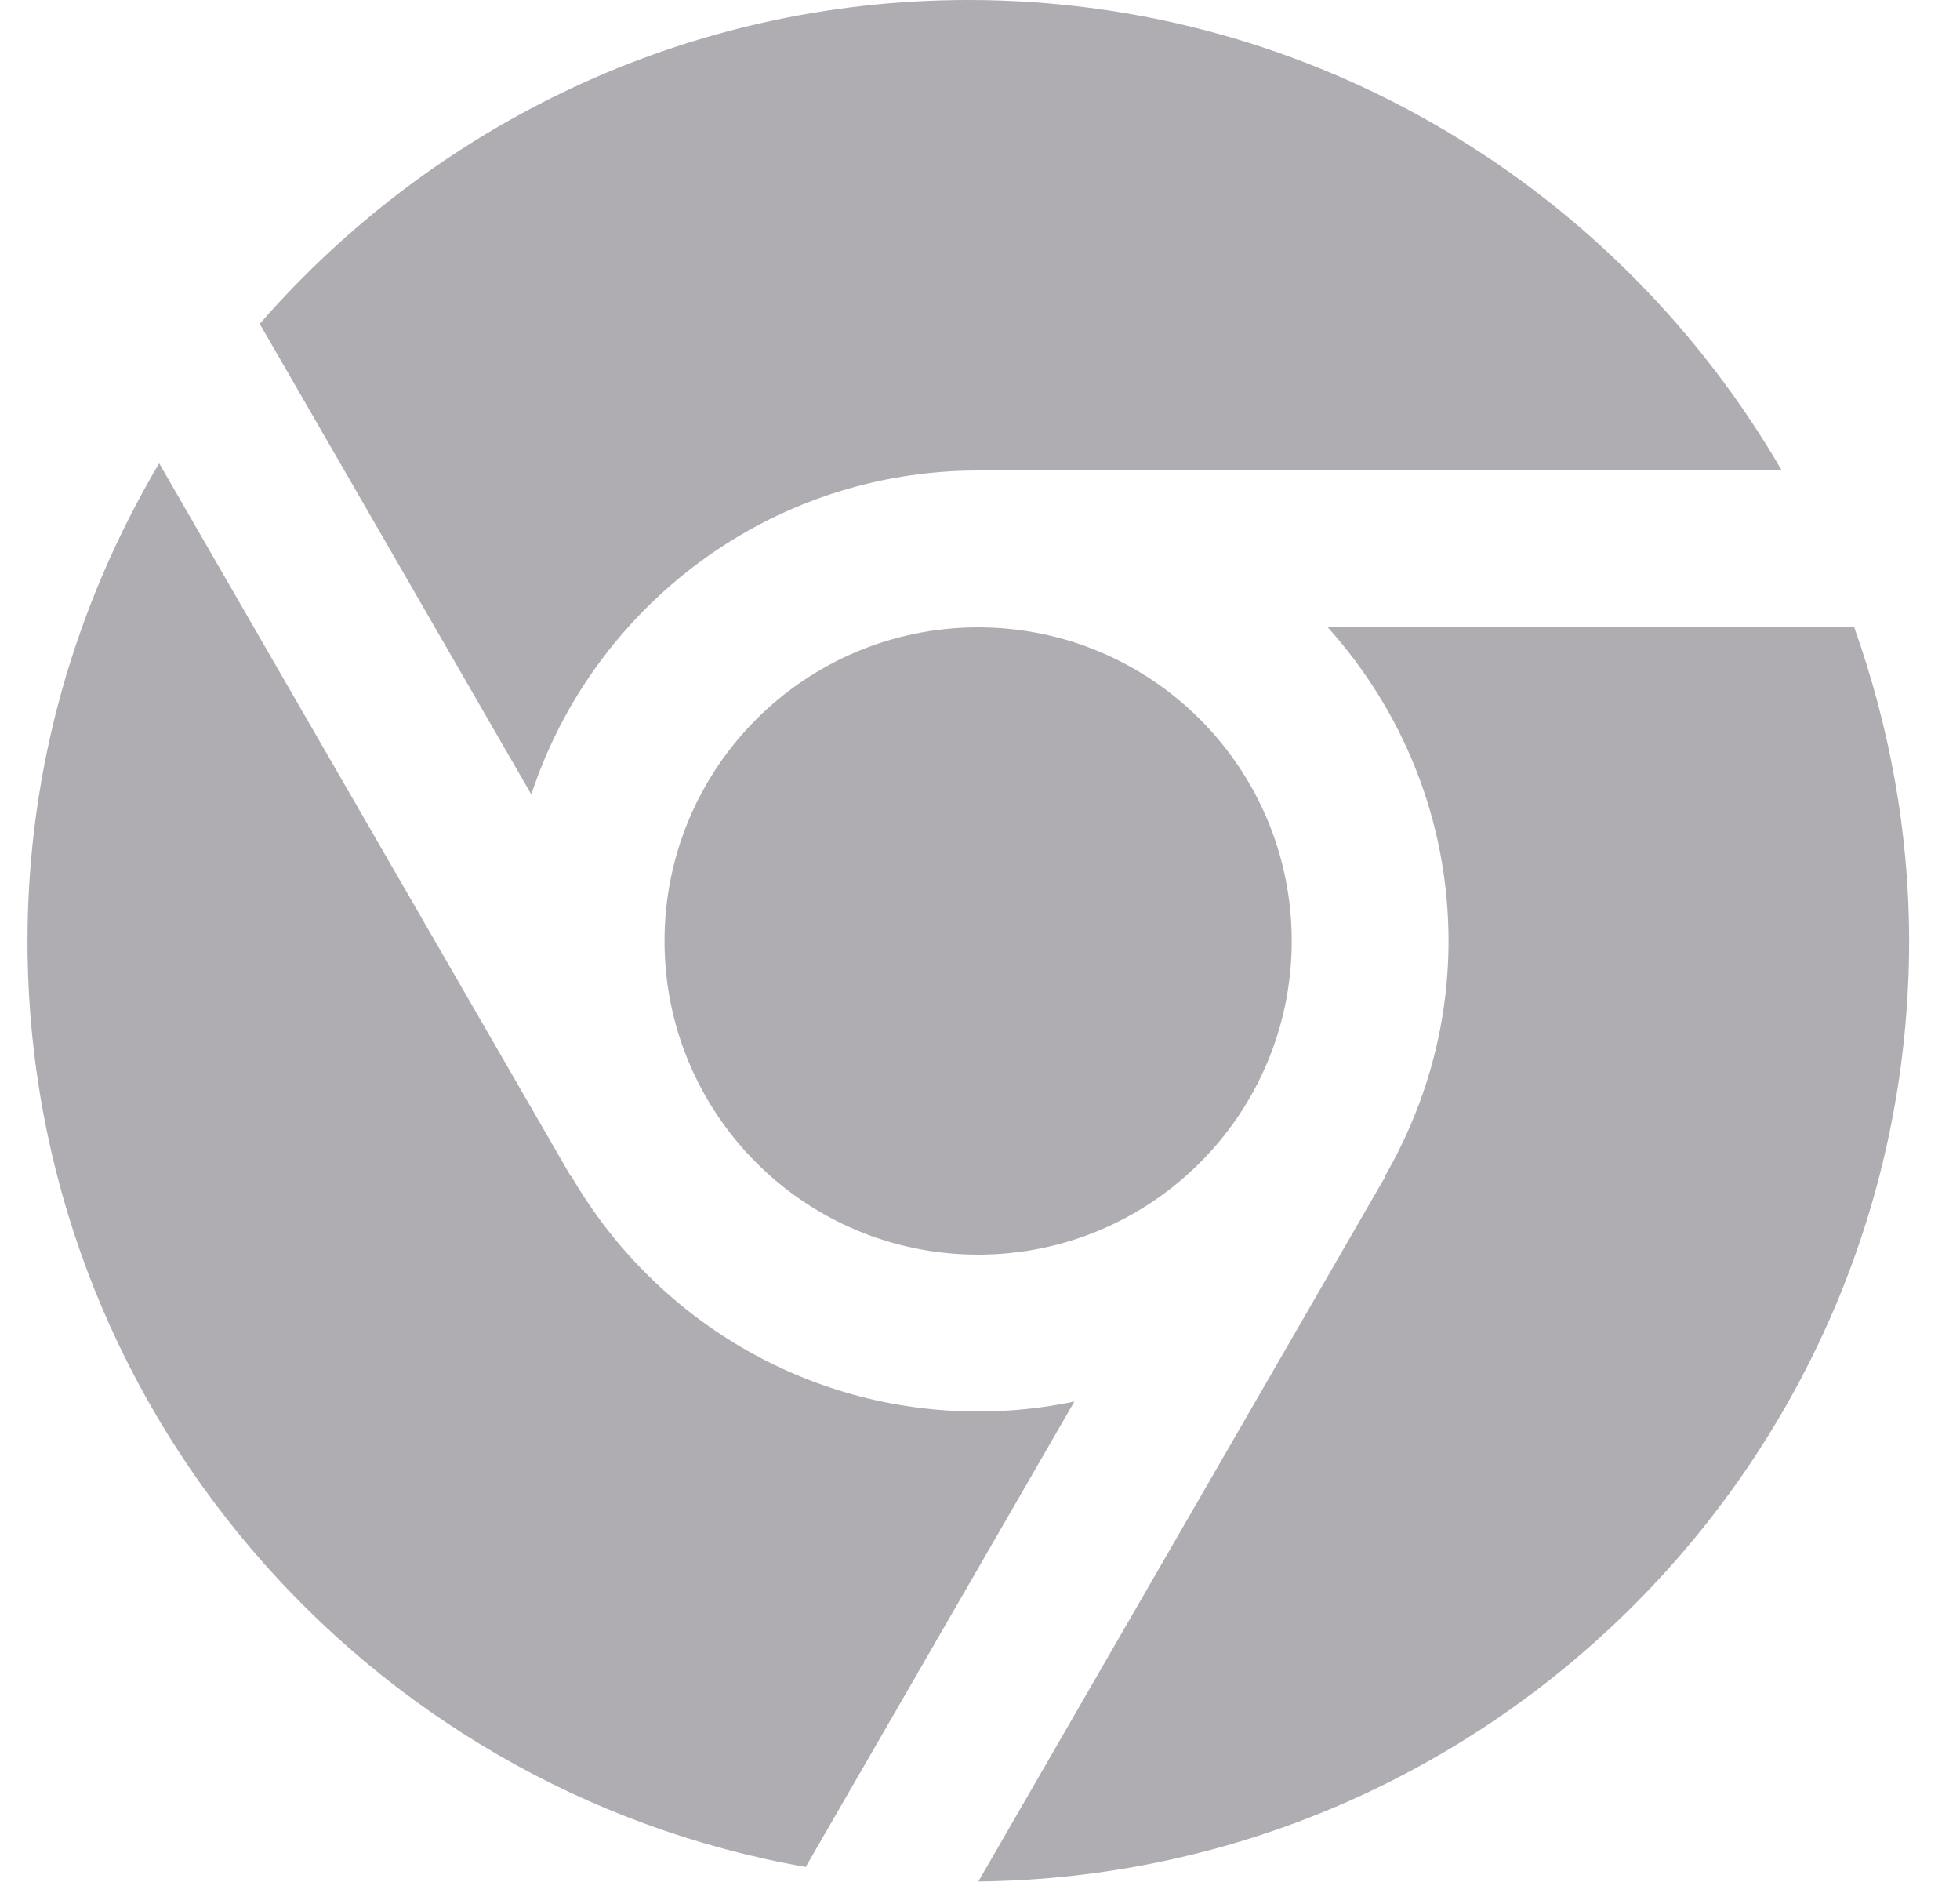 <svg width="25" height="24" viewBox="0 0 25 24" fill="none" xmlns="http://www.w3.org/2000/svg">
<path d="M12.476 16C14.685 16 16.476 14.209 16.476 12C16.476 9.791 14.685 8 12.476 8C10.266 8 8.476 9.791 8.476 12C8.476 14.209 10.266 16 12.476 16Z" fill="#AFADB2"/>
<path d="M6.777 10.131C7.565 7.735 9.819 6 12.476 6H22.727C20.648 2.419 16.782 0 12.351 0C8.745 0 5.514 1.605 3.313 4.13L6.777 10.131Z" fill="#AFADB2"/>
<path d="M13.704 17.873C13.307 17.956 12.897 18 12.476 18C10.259 18 8.325 16.789 7.286 14.997L7.28 15L2.03 5.908C0.971 7.696 0.351 9.775 0.351 12C0.351 17.909 4.647 22.821 10.277 23.808L13.704 17.873Z" fill="#AFADB2"/>
<path d="M16.936 8C17.89 9.063 18.476 10.462 18.476 12C18.476 13.092 18.177 14.114 17.666 14.997L17.672 15L12.479 23.993C19.037 23.923 24.351 18.573 24.351 12C24.351 10.596 24.096 9.253 23.651 8H16.936Z" fill="#AFADB2"/>
</svg>
